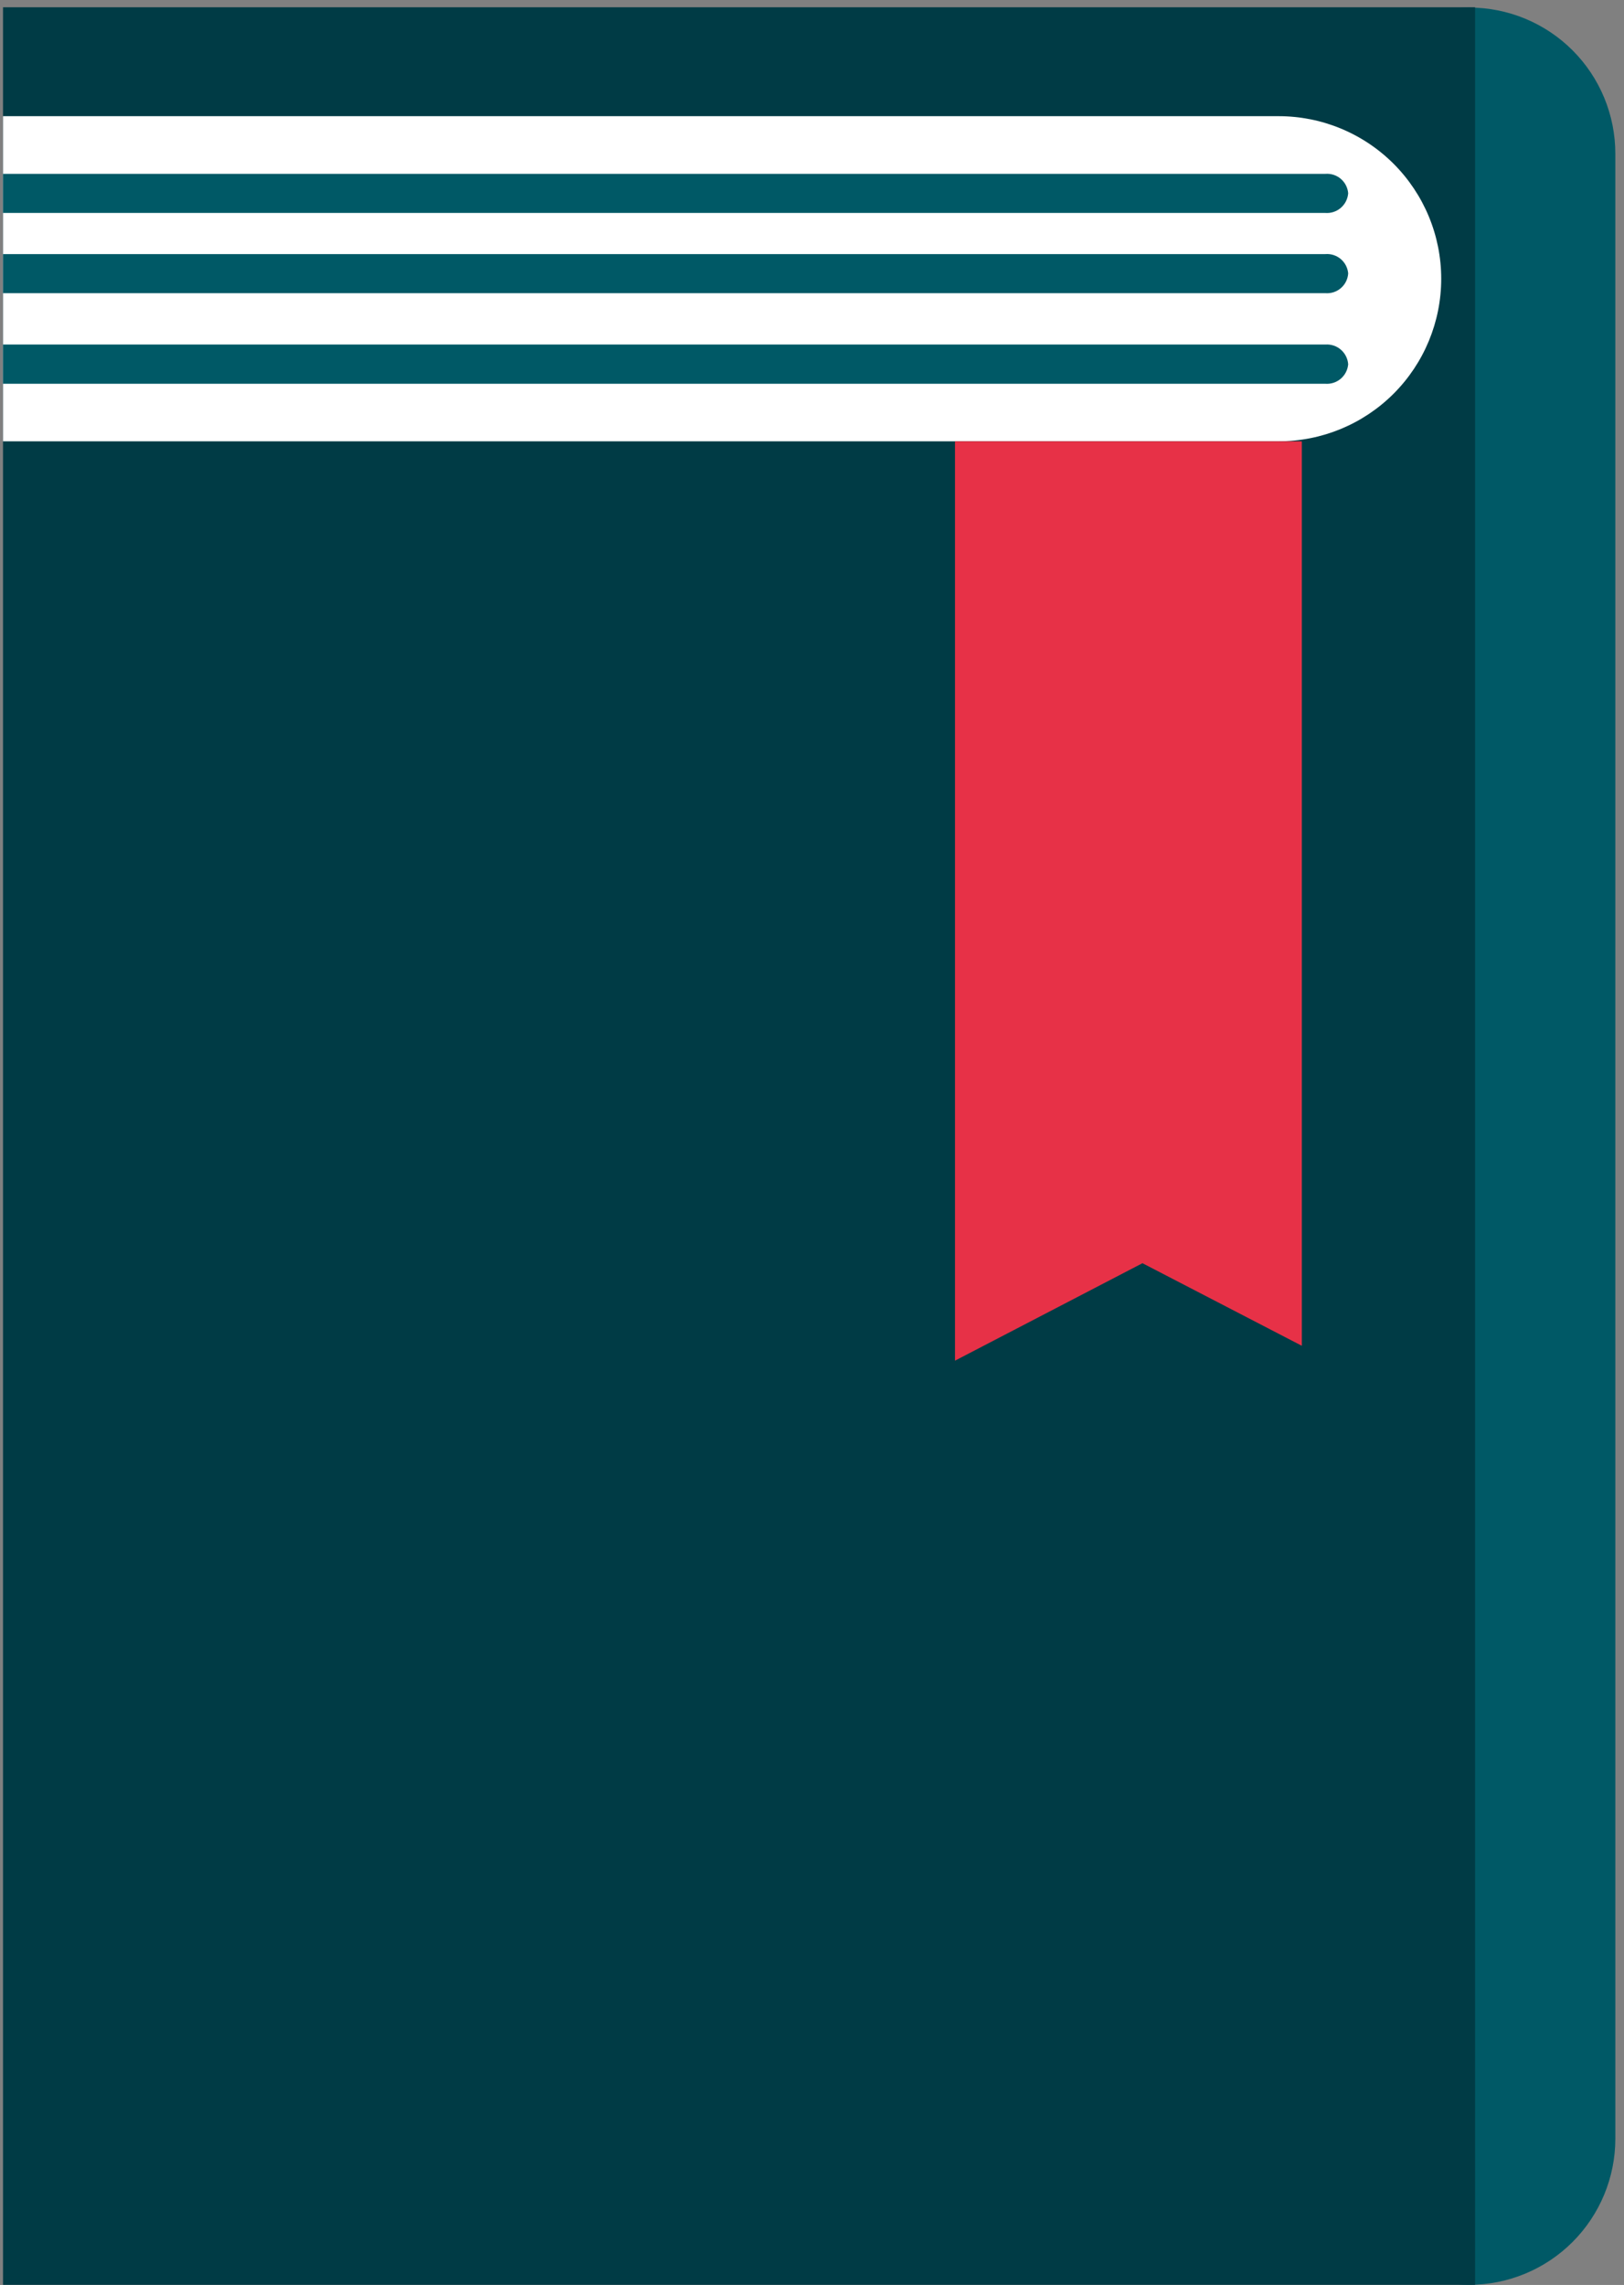 <svg fill="none" height="166" viewBox="0 0 118 166" width="118" xmlns="http://www.w3.org/2000/svg"><rect x="0" y="0" width="118" height="166" fill="#808080" stroke="none"/><path d="m117.371 155.37c0 2.815-1.118 5.515-3.107 7.506-1.99 1.991-4.689 3.111-7.503 3.114-2.817 0-5.518-1.119-7.51-3.111-1.992-1.991-3.111-4.692-3.111-7.509v-144.22c.001-1.393.277-2.773.811-4.06s1.317-2.456 2.303-3.44c.986-.984 2.157-1.765 3.445-2.297 1.287-.532 2.667-.805 4.061-.804 1.394-0 2.774.275 4.062.809 1.288.534 2.458 1.316 3.444 2.303.985.986 1.766 2.157 2.299 3.445.532 1.288.806 2.669.805 4.063z" fill="#005966"/><path d="m107.179.53h-106.96v165.46h106.96z" fill="#003b45"/><path d="m104.719 20.25c0 3.132-1.245 6.136-3.459 8.351-2.215 2.215-5.219 3.459-8.351 3.459h-92.69v-23.62h92.69c1.551 0 3.087.305 4.519.899 1.433.594 2.735 1.463 3.832 2.56 1.096 1.097 1.966 2.399 2.56 3.832.593 1.433.899 2.969.899 4.519z" fill="#fff"/><g fill="#005966"><path d="m97.959 14.04c-.031.41-.223.79-.534 1.059s-.716.402-1.126.371h-96.08v-2.84h96.08c.202-.016.405.007.597.069s.371.161.525.292c.154.131.281.291.373.471.092.18.148.376.165.578z"/><path d="m97.959 19.87c-.014.203-.068.402-.159.584-.091.182-.218.345-.372.478-.154.133-.334.234-.527.297-.194.063-.398.087-.601.071h-96.08v-2.84h96.08c.202-.016.405.007.597.069s.371.161.525.292c.154.131.281.291.373.471.092.18.148.376.165.578z"/><path d="m97.959 26.46c-.033.408-.226.786-.537 1.052-.311.266-.715.398-1.123.368h-96.08v-2.85h96.08c.41-.03.815.103 1.126.371.311.268.503.649.534 1.059z"/></g><path d="m69.391 32.06v66.79l13.62-7.08 11.58 6v-65.71z" fill="#e73147"/></svg>